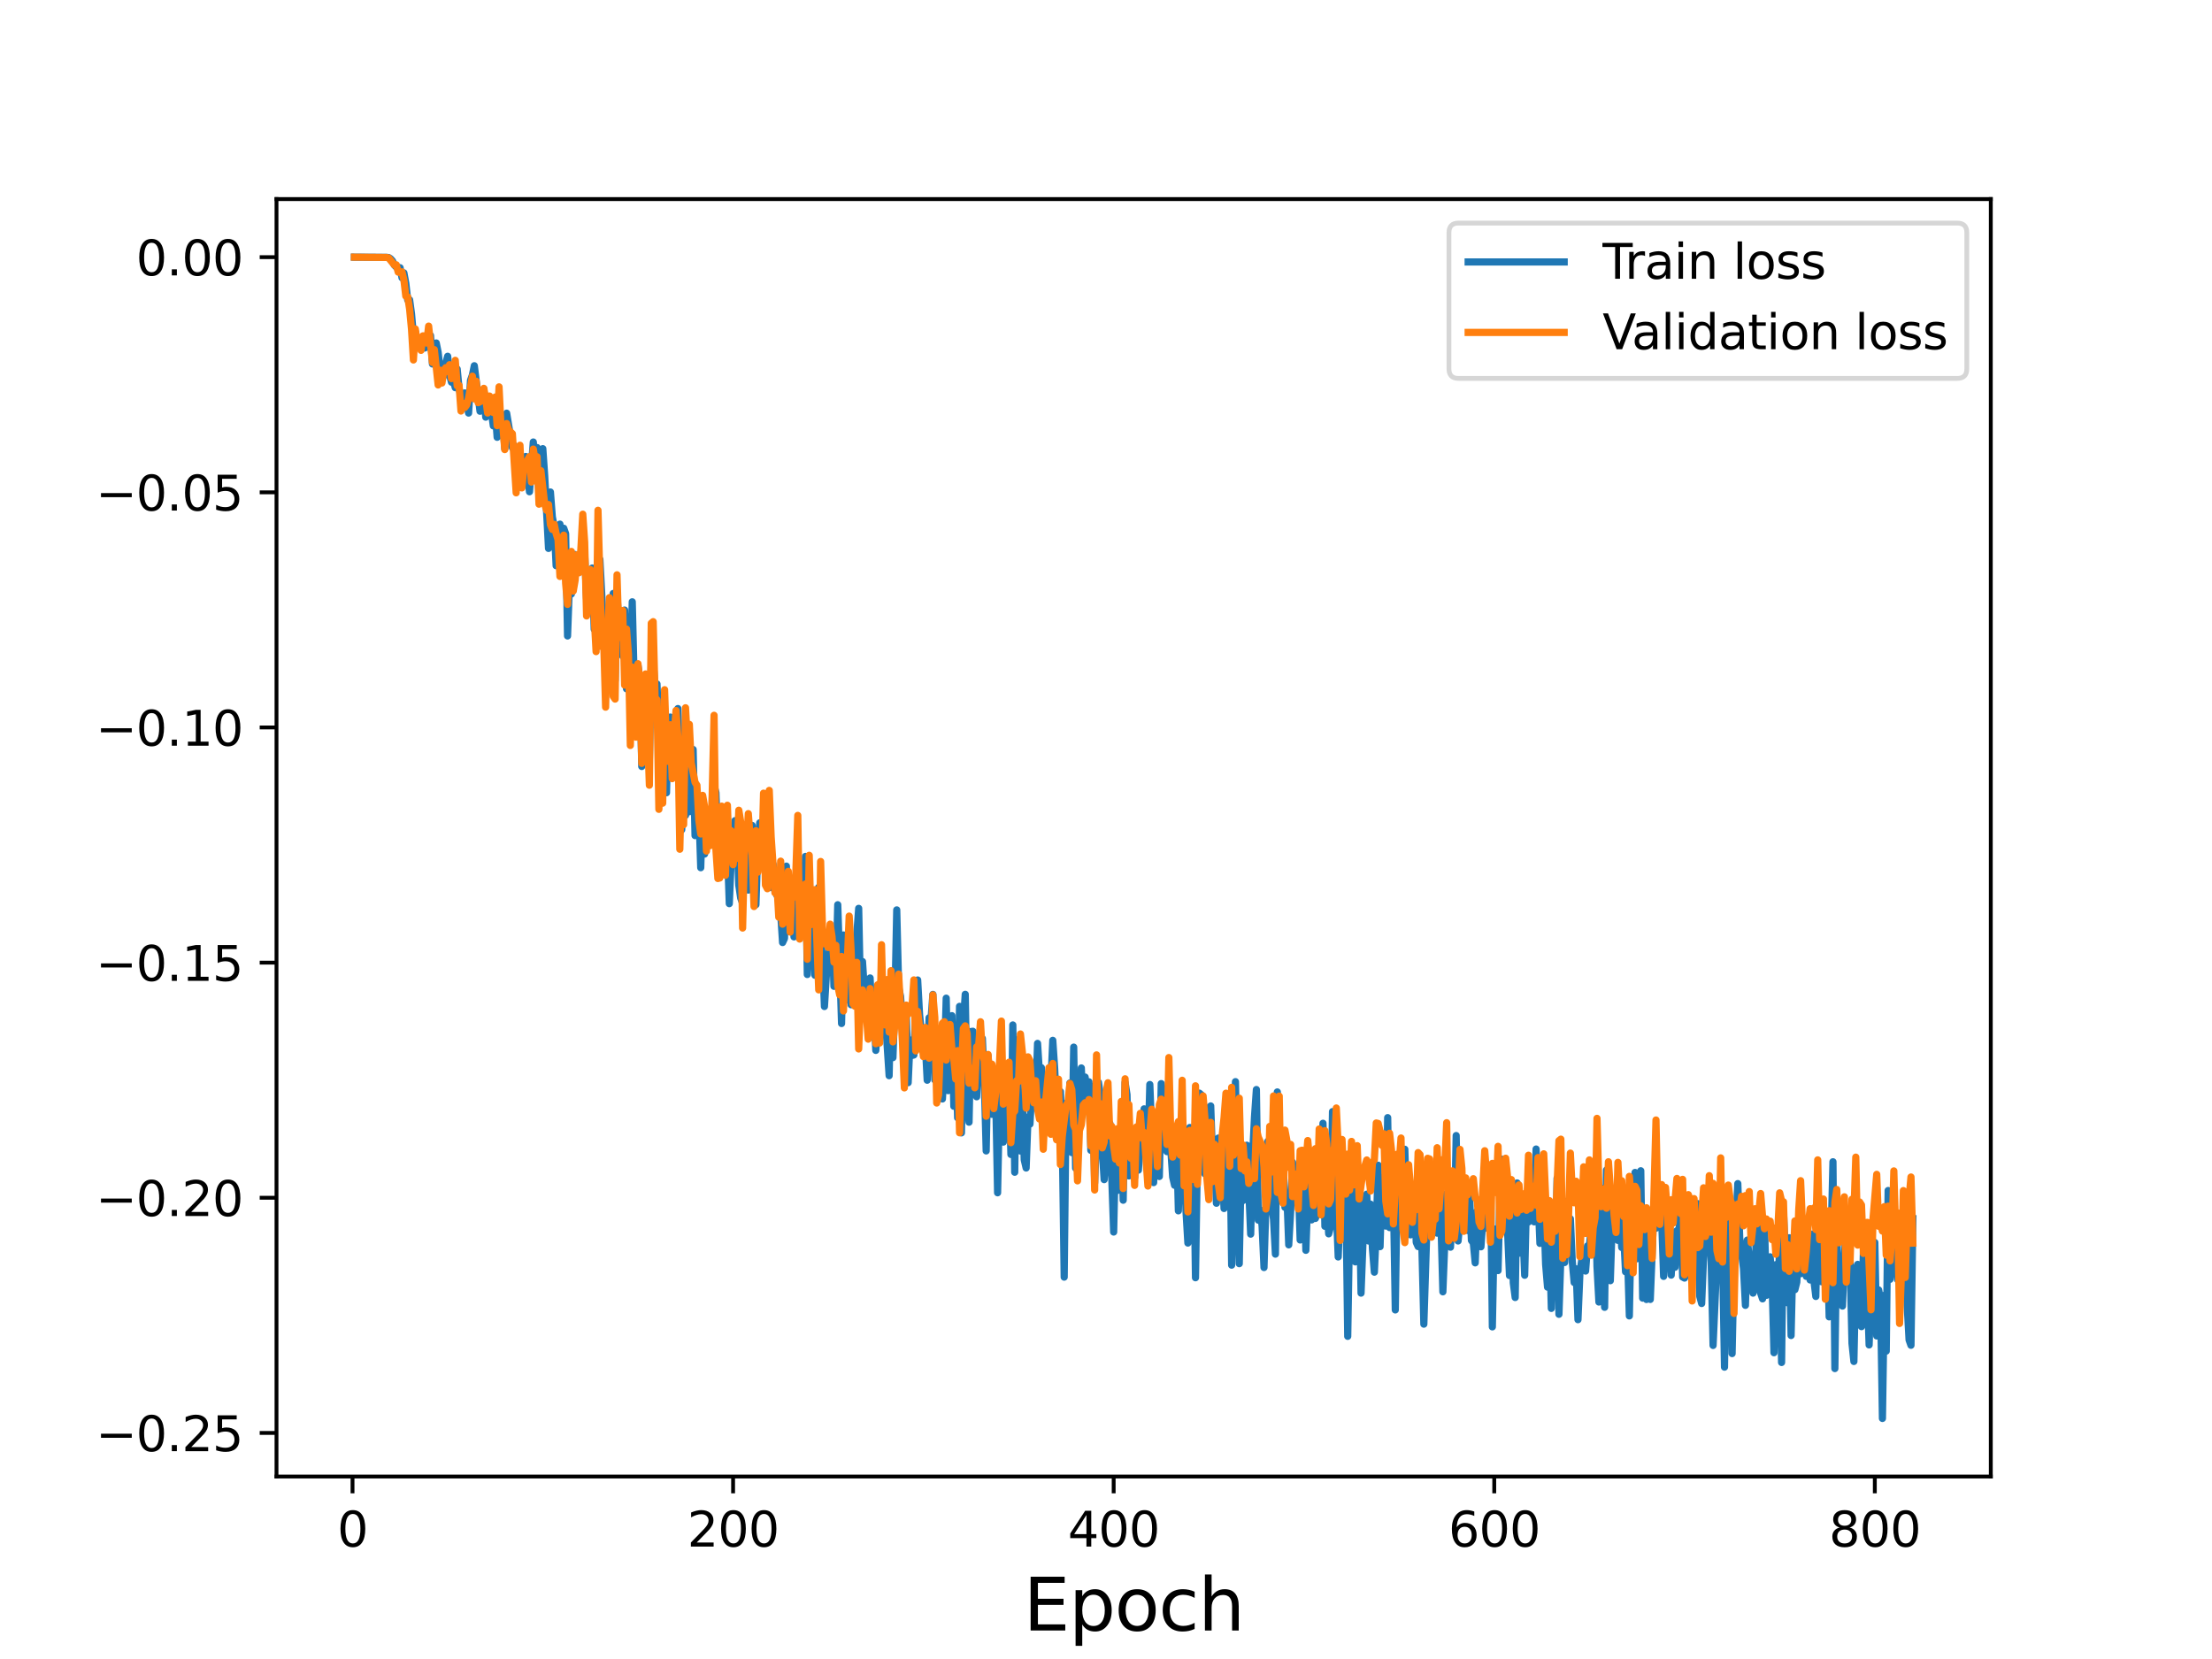 <?xml version="1.0" encoding="utf-8" standalone="no"?>
<!DOCTYPE svg PUBLIC "-//W3C//DTD SVG 1.1//EN"
  "http://www.w3.org/Graphics/SVG/1.1/DTD/svg11.dtd">
<svg height="345.6pt" version="1.1" viewBox="0 0 460.8 345.6" width="460.8pt" xmlns="http://www.w3.org/2000/svg" xmlns:xlink="http://www.w3.org/1999/xlink">
 <defs>
  <style type="text/css">*{stroke-linecap:butt;stroke-linejoin:round;}</style>
 </defs>
 <g id="figure_1">
  <g id="patch_1">
   <path d="M 0 345.6 
L 460.8 345.6 
L 460.8 0 
L 0 0 
z
" style="fill:#ffffff;"/>
  </g>
  <g id="axes_1">
   <g id="patch_2">
    <path d="M 57.6 307.584 
L 414.72 307.584 
L 414.72 41.472 
L 57.6 41.472 
z
" style="fill:#ffffff;"/>
   </g>
   <g id="matplotlib.axis_1">
    <g id="xtick_1">
     <g id="line2d_1">
      <defs>
       <path d="M 0 0 
L 0 3.5 
" id="mc372b813e6" style="stroke:#000000;stroke-width:0.8;"/>
      </defs>
      <g>
       <use style="stroke:#000000;stroke-width:0.8;" x="73.436" xlink:href="#mc372b813e6" y="307.584"/>
      </g>
     </g>
     <g id="text_1">
      <!-- 0 -->
      <g transform="translate(70.255 322.182)scale(0.1 -0.1)">
       <defs>
        <path d="M 2034 4250 
Q 1547 4250 1301 3770 
Q 1056 3291 1056 2328 
Q 1056 1369 1301 889 
Q 1547 409 2034 409 
Q 2525 409 2770 889 
Q 3016 1369 3016 2328 
Q 3016 3291 2770 3770 
Q 2525 4250 2034 4250 
z
M 2034 4750 
Q 2819 4750 3233 4129 
Q 3647 3509 3647 2328 
Q 3647 1150 3233 529 
Q 2819 -91 2034 -91 
Q 1250 -91 836 529 
Q 422 1150 422 2328 
Q 422 3509 836 4129 
Q 1250 4750 2034 4750 
z
" id="DejaVuSans-30" transform="scale(0.016)"/>
       </defs>
       <use xlink:href="#DejaVuSans-30"/>
      </g>
     </g>
    </g>
    <g id="xtick_2">
     <g id="line2d_2">
      <g>
       <use style="stroke:#000000;stroke-width:0.8;" x="152.717" xlink:href="#mc372b813e6" y="307.584"/>
      </g>
     </g>
     <g id="text_2">
      <!-- 200 -->
      <g transform="translate(143.173 322.182)scale(0.1 -0.1)">
       <defs>
        <path d="M 1228 531 
L 3431 531 
L 3431 0 
L 469 0 
L 469 531 
Q 828 903 1448 1529 
Q 2069 2156 2228 2338 
Q 2531 2678 2651 2914 
Q 2772 3150 2772 3378 
Q 2772 3750 2511 3984 
Q 2250 4219 1831 4219 
Q 1534 4219 1204 4116 
Q 875 4013 500 3803 
L 500 4441 
Q 881 4594 1212 4672 
Q 1544 4750 1819 4750 
Q 2544 4750 2975 4387 
Q 3406 4025 3406 3419 
Q 3406 3131 3298 2873 
Q 3191 2616 2906 2266 
Q 2828 2175 2409 1742 
Q 1991 1309 1228 531 
z
" id="DejaVuSans-32" transform="scale(0.016)"/>
       </defs>
       <use xlink:href="#DejaVuSans-32"/>
       <use x="63.623" xlink:href="#DejaVuSans-30"/>
       <use x="127.246" xlink:href="#DejaVuSans-30"/>
      </g>
     </g>
    </g>
    <g id="xtick_3">
     <g id="line2d_3">
      <g>
       <use style="stroke:#000000;stroke-width:0.8;" x="231.998" xlink:href="#mc372b813e6" y="307.584"/>
      </g>
     </g>
     <g id="text_3">
      <!-- 400 -->
      <g transform="translate(222.454 322.182)scale(0.1 -0.1)">
       <defs>
        <path d="M 2419 4116 
L 825 1625 
L 2419 1625 
L 2419 4116 
z
M 2253 4666 
L 3047 4666 
L 3047 1625 
L 3713 1625 
L 3713 1100 
L 3047 1100 
L 3047 0 
L 2419 0 
L 2419 1100 
L 313 1100 
L 313 1709 
L 2253 4666 
z
" id="DejaVuSans-34" transform="scale(0.016)"/>
       </defs>
       <use xlink:href="#DejaVuSans-34"/>
       <use x="63.623" xlink:href="#DejaVuSans-30"/>
       <use x="127.246" xlink:href="#DejaVuSans-30"/>
      </g>
     </g>
    </g>
    <g id="xtick_4">
     <g id="line2d_4">
      <g>
       <use style="stroke:#000000;stroke-width:0.8;" x="311.278" xlink:href="#mc372b813e6" y="307.584"/>
      </g>
     </g>
     <g id="text_4">
      <!-- 600 -->
      <g transform="translate(301.735 322.182)scale(0.1 -0.1)">
       <defs>
        <path d="M 2113 2584 
Q 1688 2584 1439 2293 
Q 1191 2003 1191 1497 
Q 1191 994 1439 701 
Q 1688 409 2113 409 
Q 2538 409 2786 701 
Q 3034 994 3034 1497 
Q 3034 2003 2786 2293 
Q 2538 2584 2113 2584 
z
M 3366 4563 
L 3366 3988 
Q 3128 4100 2886 4159 
Q 2644 4219 2406 4219 
Q 1781 4219 1451 3797 
Q 1122 3375 1075 2522 
Q 1259 2794 1537 2939 
Q 1816 3084 2150 3084 
Q 2853 3084 3261 2657 
Q 3669 2231 3669 1497 
Q 3669 778 3244 343 
Q 2819 -91 2113 -91 
Q 1303 -91 875 529 
Q 447 1150 447 2328 
Q 447 3434 972 4092 
Q 1497 4750 2381 4750 
Q 2619 4750 2861 4703 
Q 3103 4656 3366 4563 
z
" id="DejaVuSans-36" transform="scale(0.016)"/>
       </defs>
       <use xlink:href="#DejaVuSans-36"/>
       <use x="63.623" xlink:href="#DejaVuSans-30"/>
       <use x="127.246" xlink:href="#DejaVuSans-30"/>
      </g>
     </g>
    </g>
    <g id="xtick_5">
     <g id="line2d_5">
      <g>
       <use style="stroke:#000000;stroke-width:0.8;" x="390.559" xlink:href="#mc372b813e6" y="307.584"/>
      </g>
     </g>
     <g id="text_5">
      <!-- 800 -->
      <g transform="translate(381.015 322.182)scale(0.1 -0.1)">
       <defs>
        <path d="M 2034 2216 
Q 1584 2216 1326 1975 
Q 1069 1734 1069 1313 
Q 1069 891 1326 650 
Q 1584 409 2034 409 
Q 2484 409 2743 651 
Q 3003 894 3003 1313 
Q 3003 1734 2745 1975 
Q 2488 2216 2034 2216 
z
M 1403 2484 
Q 997 2584 770 2862 
Q 544 3141 544 3541 
Q 544 4100 942 4425 
Q 1341 4750 2034 4750 
Q 2731 4750 3128 4425 
Q 3525 4100 3525 3541 
Q 3525 3141 3298 2862 
Q 3072 2584 2669 2484 
Q 3125 2378 3379 2068 
Q 3634 1759 3634 1313 
Q 3634 634 3220 271 
Q 2806 -91 2034 -91 
Q 1263 -91 848 271 
Q 434 634 434 1313 
Q 434 1759 690 2068 
Q 947 2378 1403 2484 
z
M 1172 3481 
Q 1172 3119 1398 2916 
Q 1625 2713 2034 2713 
Q 2441 2713 2670 2916 
Q 2900 3119 2900 3481 
Q 2900 3844 2670 4047 
Q 2441 4250 2034 4250 
Q 1625 4250 1398 4047 
Q 1172 3844 1172 3481 
z
" id="DejaVuSans-38" transform="scale(0.016)"/>
       </defs>
       <use xlink:href="#DejaVuSans-38"/>
       <use x="63.623" xlink:href="#DejaVuSans-30"/>
       <use x="127.246" xlink:href="#DejaVuSans-30"/>
      </g>
     </g>
    </g>
    <g id="text_6">
     <!-- Epoch -->
     <g transform="translate(213.194 339.66)scale(0.15 -0.15)">
      <defs>
       <path d="M 628 4666 
L 3578 4666 
L 3578 4134 
L 1259 4134 
L 1259 2753 
L 3481 2753 
L 3481 2222 
L 1259 2222 
L 1259 531 
L 3634 531 
L 3634 0 
L 628 0 
L 628 4666 
z
" id="DejaVuSans-45" transform="scale(0.016)"/>
       <path d="M 1159 525 
L 1159 -1331 
L 581 -1331 
L 581 3500 
L 1159 3500 
L 1159 2969 
Q 1341 3281 1617 3432 
Q 1894 3584 2278 3584 
Q 2916 3584 3314 3078 
Q 3713 2572 3713 1747 
Q 3713 922 3314 415 
Q 2916 -91 2278 -91 
Q 1894 -91 1617 61 
Q 1341 213 1159 525 
z
M 3116 1747 
Q 3116 2381 2855 2742 
Q 2594 3103 2138 3103 
Q 1681 3103 1420 2742 
Q 1159 2381 1159 1747 
Q 1159 1113 1420 752 
Q 1681 391 2138 391 
Q 2594 391 2855 752 
Q 3116 1113 3116 1747 
z
" id="DejaVuSans-70" transform="scale(0.016)"/>
       <path d="M 1959 3097 
Q 1497 3097 1228 2736 
Q 959 2375 959 1747 
Q 959 1119 1226 758 
Q 1494 397 1959 397 
Q 2419 397 2687 759 
Q 2956 1122 2956 1747 
Q 2956 2369 2687 2733 
Q 2419 3097 1959 3097 
z
M 1959 3584 
Q 2709 3584 3137 3096 
Q 3566 2609 3566 1747 
Q 3566 888 3137 398 
Q 2709 -91 1959 -91 
Q 1206 -91 779 398 
Q 353 888 353 1747 
Q 353 2609 779 3096 
Q 1206 3584 1959 3584 
z
" id="DejaVuSans-6f" transform="scale(0.016)"/>
       <path d="M 3122 3366 
L 3122 2828 
Q 2878 2963 2633 3030 
Q 2388 3097 2138 3097 
Q 1578 3097 1268 2742 
Q 959 2388 959 1747 
Q 959 1106 1268 751 
Q 1578 397 2138 397 
Q 2388 397 2633 464 
Q 2878 531 3122 666 
L 3122 134 
Q 2881 22 2623 -34 
Q 2366 -91 2075 -91 
Q 1284 -91 818 406 
Q 353 903 353 1747 
Q 353 2603 823 3093 
Q 1294 3584 2113 3584 
Q 2378 3584 2631 3529 
Q 2884 3475 3122 3366 
z
" id="DejaVuSans-63" transform="scale(0.016)"/>
       <path d="M 3513 2113 
L 3513 0 
L 2938 0 
L 2938 2094 
Q 2938 2591 2744 2837 
Q 2550 3084 2163 3084 
Q 1697 3084 1428 2787 
Q 1159 2491 1159 1978 
L 1159 0 
L 581 0 
L 581 4863 
L 1159 4863 
L 1159 2956 
Q 1366 3272 1645 3428 
Q 1925 3584 2291 3584 
Q 2894 3584 3203 3211 
Q 3513 2838 3513 2113 
z
" id="DejaVuSans-68" transform="scale(0.016)"/>
      </defs>
      <use xlink:href="#DejaVuSans-45"/>
      <use x="63.184" xlink:href="#DejaVuSans-70"/>
      <use x="126.66" xlink:href="#DejaVuSans-6f"/>
      <use x="187.842" xlink:href="#DejaVuSans-63"/>
      <use x="242.822" xlink:href="#DejaVuSans-68"/>
     </g>
    </g>
   </g>
   <g id="matplotlib.axis_2">
    <g id="ytick_1">
     <g id="line2d_6">
      <defs>
       <path d="M 0 0 
L -3.5 0 
" id="mab098d20c9" style="stroke:#000000;stroke-width:0.8;"/>
      </defs>
      <g>
       <use style="stroke:#000000;stroke-width:0.8;" x="57.6" xlink:href="#mab098d20c9" y="298.505"/>
      </g>
     </g>
     <g id="text_7">
      <!-- −0.25 -->
      <g transform="translate(19.955 302.304)scale(0.1 -0.1)">
       <defs>
        <path d="M 678 2272 
L 4684 2272 
L 4684 1741 
L 678 1741 
L 678 2272 
z
" id="DejaVuSans-2212" transform="scale(0.016)"/>
        <path d="M 684 794 
L 1344 794 
L 1344 0 
L 684 0 
L 684 794 
z
" id="DejaVuSans-2e" transform="scale(0.016)"/>
        <path d="M 691 4666 
L 3169 4666 
L 3169 4134 
L 1269 4134 
L 1269 2991 
Q 1406 3038 1543 3061 
Q 1681 3084 1819 3084 
Q 2600 3084 3056 2656 
Q 3513 2228 3513 1497 
Q 3513 744 3044 326 
Q 2575 -91 1722 -91 
Q 1428 -91 1123 -41 
Q 819 9 494 109 
L 494 744 
Q 775 591 1075 516 
Q 1375 441 1709 441 
Q 2250 441 2565 725 
Q 2881 1009 2881 1497 
Q 2881 1984 2565 2268 
Q 2250 2553 1709 2553 
Q 1456 2553 1204 2497 
Q 953 2441 691 2322 
L 691 4666 
z
" id="DejaVuSans-35" transform="scale(0.016)"/>
       </defs>
       <use xlink:href="#DejaVuSans-2212"/>
       <use x="83.789" xlink:href="#DejaVuSans-30"/>
       <use x="147.412" xlink:href="#DejaVuSans-2e"/>
       <use x="179.199" xlink:href="#DejaVuSans-32"/>
       <use x="242.822" xlink:href="#DejaVuSans-35"/>
      </g>
     </g>
    </g>
    <g id="ytick_2">
     <g id="line2d_7">
      <g>
       <use style="stroke:#000000;stroke-width:0.8;" x="57.6" xlink:href="#mab098d20c9" y="249.518"/>
      </g>
     </g>
     <g id="text_8">
      <!-- −0.20 -->
      <g transform="translate(19.955 253.317)scale(0.1 -0.1)">
       <use xlink:href="#DejaVuSans-2212"/>
       <use x="83.789" xlink:href="#DejaVuSans-30"/>
       <use x="147.412" xlink:href="#DejaVuSans-2e"/>
       <use x="179.199" xlink:href="#DejaVuSans-32"/>
       <use x="242.822" xlink:href="#DejaVuSans-30"/>
      </g>
     </g>
    </g>
    <g id="ytick_3">
     <g id="line2d_8">
      <g>
       <use style="stroke:#000000;stroke-width:0.8;" x="57.6" xlink:href="#mab098d20c9" y="200.531"/>
      </g>
     </g>
     <g id="text_9">
      <!-- −0.15 -->
      <g transform="translate(19.955 204.33)scale(0.1 -0.1)">
       <defs>
        <path d="M 794 531 
L 1825 531 
L 1825 4091 
L 703 3866 
L 703 4441 
L 1819 4666 
L 2450 4666 
L 2450 531 
L 3481 531 
L 3481 0 
L 794 0 
L 794 531 
z
" id="DejaVuSans-31" transform="scale(0.016)"/>
       </defs>
       <use xlink:href="#DejaVuSans-2212"/>
       <use x="83.789" xlink:href="#DejaVuSans-30"/>
       <use x="147.412" xlink:href="#DejaVuSans-2e"/>
       <use x="179.199" xlink:href="#DejaVuSans-31"/>
       <use x="242.822" xlink:href="#DejaVuSans-35"/>
      </g>
     </g>
    </g>
    <g id="ytick_4">
     <g id="line2d_9">
      <g>
       <use style="stroke:#000000;stroke-width:0.8;" x="57.6" xlink:href="#mab098d20c9" y="151.544"/>
      </g>
     </g>
     <g id="text_10">
      <!-- −0.10 -->
      <g transform="translate(19.955 155.343)scale(0.1 -0.1)">
       <use xlink:href="#DejaVuSans-2212"/>
       <use x="83.789" xlink:href="#DejaVuSans-30"/>
       <use x="147.412" xlink:href="#DejaVuSans-2e"/>
       <use x="179.199" xlink:href="#DejaVuSans-31"/>
       <use x="242.822" xlink:href="#DejaVuSans-30"/>
      </g>
     </g>
    </g>
    <g id="ytick_5">
     <g id="line2d_10">
      <g>
       <use style="stroke:#000000;stroke-width:0.8;" x="57.6" xlink:href="#mab098d20c9" y="102.557"/>
      </g>
     </g>
     <g id="text_11">
      <!-- −0.05 -->
      <g transform="translate(19.955 106.356)scale(0.1 -0.1)">
       <use xlink:href="#DejaVuSans-2212"/>
       <use x="83.789" xlink:href="#DejaVuSans-30"/>
       <use x="147.412" xlink:href="#DejaVuSans-2e"/>
       <use x="179.199" xlink:href="#DejaVuSans-30"/>
       <use x="242.822" xlink:href="#DejaVuSans-35"/>
      </g>
     </g>
    </g>
    <g id="ytick_6">
     <g id="line2d_11">
      <g>
       <use style="stroke:#000000;stroke-width:0.8;" x="57.6" xlink:href="#mab098d20c9" y="53.57"/>
      </g>
     </g>
     <g id="text_12">
      <!-- 0.00 -->
      <g transform="translate(28.334 57.369)scale(0.1 -0.1)">
       <use xlink:href="#DejaVuSans-30"/>
       <use x="63.623" xlink:href="#DejaVuSans-2e"/>
       <use x="95.41" xlink:href="#DejaVuSans-30"/>
       <use x="159.033" xlink:href="#DejaVuSans-30"/>
      </g>
     </g>
    </g>
   </g>
   <g id="line2d_12">
    <path clip-path="url(#p710555b3a4)" d="M 73.833 53.571 
L 80.572 53.607 
L 80.968 53.651 
L 81.364 53.907 
L 81.761 54.347 
L 82.157 55.234 
L 82.554 55.643 
L 83.346 55.777 
L 83.743 57.861 
L 84.139 56.845 
L 84.536 59.003 
L 84.932 62.483 
L 85.328 62.453 
L 85.725 65.375 
L 86.121 69.849 
L 86.518 69.103 
L 86.914 71.012 
L 87.31 71.03 
L 87.707 72.275 
L 88.103 71.167 
L 88.5 72.497 
L 88.896 72.119 
L 89.292 70.2 
L 89.689 69.899 
L 90.085 75.82 
L 90.482 71.882 
L 90.878 71.448 
L 91.274 73.413 
L 91.671 77.007 
L 92.067 79.012 
L 92.464 78.087 
L 92.86 75.685 
L 93.257 74.217 
L 93.653 78.146 
L 94.049 79.616 
L 94.446 79.388 
L 94.842 80.766 
L 95.239 76.879 
L 95.635 80.96 
L 96.428 84.095 
L 96.824 81.854 
L 97.221 83.559 
L 97.617 86.047 
L 98.013 79.236 
L 98.41 78.128 
L 98.806 76.188 
L 99.995 85.669 
L 100.392 84.126 
L 100.788 81.052 
L 101.185 86.9 
L 101.581 83.957 
L 101.977 82.982 
L 102.77 88.718 
L 103.167 85.675 
L 103.563 91.097 
L 103.959 85.677 
L 104.356 89.342 
L 104.752 87.541 
L 105.149 93.447 
L 105.545 86.077 
L 106.734 93.269 
L 107.131 92.829 
L 107.923 97.789 
L 108.32 96.95 
L 108.716 100.971 
L 109.113 97.171 
L 109.509 95.103 
L 110.302 102.438 
L 111.095 92.079 
L 111.491 96.366 
L 111.887 93.231 
L 112.284 103.236 
L 112.68 101.455 
L 113.077 93.465 
L 113.473 99.155 
L 114.266 114.245 
L 114.662 102.492 
L 115.059 107.668 
L 115.455 109.726 
L 115.852 117.85 
L 116.644 109.189 
L 117.041 114.675 
L 117.437 110.044 
L 117.834 111.174 
L 118.23 132.481 
L 118.626 121.648 
L 119.023 123.752 
L 119.419 115.956 
L 119.816 115.512 
L 120.212 117.162 
L 121.005 116.496 
L 121.401 110.686 
L 121.798 115.445 
L 122.194 124.694 
L 122.59 119.534 
L 122.987 120.667 
L 123.383 118.329 
L 123.78 131.076 
L 124.176 129.996 
L 124.572 134.026 
L 124.969 116.536 
L 125.762 131.511 
L 126.158 132.496 
L 126.554 130.26 
L 126.951 130.164 
L 127.347 129.435 
L 127.744 123.63 
L 128.14 141.745 
L 128.536 123.235 
L 128.933 131.367 
L 129.329 128.314 
L 129.726 136.685 
L 130.122 127.088 
L 130.518 143.495 
L 130.915 139.259 
L 131.311 140.827 
L 131.708 125.367 
L 132.104 141.451 
L 132.5 145.039 
L 132.897 138.573 
L 133.293 141.488 
L 133.69 159.672 
L 134.086 152.382 
L 134.482 152.018 
L 135.275 158.553 
L 135.672 138.628 
L 136.068 137.659 
L 136.464 143.524 
L 136.861 142.48 
L 137.257 151.974 
L 137.654 155.484 
L 138.05 146.053 
L 138.447 164.721 
L 138.843 165.146 
L 139.239 149.996 
L 139.636 149.38 
L 140.032 161.056 
L 140.429 153.239 
L 140.825 153.363 
L 141.221 147.606 
L 142.014 172.853 
L 142.411 162.616 
L 142.807 169.859 
L 143.203 161.503 
L 143.6 169.093 
L 143.996 159.957 
L 144.393 156.128 
L 144.789 174.07 
L 145.185 165.864 
L 145.582 168.884 
L 145.978 180.758 
L 146.375 167.039 
L 146.771 177.92 
L 147.167 171.455 
L 147.564 173.638 
L 147.96 169.855 
L 148.357 168.652 
L 148.753 163.587 
L 149.149 165.137 
L 149.546 177.05 
L 149.942 176.18 
L 150.339 180.284 
L 150.735 173.384 
L 151.131 181.233 
L 151.528 176.83 
L 151.924 188.245 
L 152.321 179.224 
L 152.717 179.019 
L 153.113 170.958 
L 153.51 173.551 
L 153.906 184.409 
L 154.303 187.086 
L 154.699 188.173 
L 155.095 179.262 
L 155.888 185.422 
L 156.681 171.953 
L 157.077 185.75 
L 157.474 188.459 
L 157.87 176.696 
L 158.267 171.411 
L 158.663 180.191 
L 159.06 180.483 
L 159.456 172.679 
L 159.852 173.231 
L 160.249 183.297 
L 160.645 184.905 
L 161.042 180.005 
L 161.438 184.842 
L 161.834 186.509 
L 162.231 184.133 
L 163.024 196.347 
L 163.42 195.495 
L 163.816 180.433 
L 164.213 192.822 
L 165.006 184.417 
L 165.402 195.169 
L 165.798 189.312 
L 166.195 188.196 
L 166.988 194.424 
L 167.384 192.351 
L 167.78 178.411 
L 168.177 203.007 
L 168.573 189.104 
L 168.97 187.11 
L 169.366 193.371 
L 169.762 203.162 
L 170.159 190.792 
L 170.555 184.821 
L 170.952 195.983 
L 171.348 199.252 
L 171.744 209.675 
L 172.141 203.286 
L 172.537 201.389 
L 172.934 195 
L 173.33 193.909 
L 173.726 205.468 
L 174.123 203.671 
L 174.519 188.474 
L 175.312 213.218 
L 175.708 194.773 
L 176.105 208.412 
L 176.501 204.953 
L 176.898 198.093 
L 177.294 209.304 
L 177.69 200.091 
L 178.087 202.683 
L 178.483 194.692 
L 178.88 189.227 
L 179.276 208.152 
L 179.672 200.302 
L 180.465 212.275 
L 180.862 206.823 
L 181.258 203.726 
L 181.655 212.304 
L 182.051 209.853 
L 182.447 218.816 
L 182.844 213.717 
L 183.24 206.58 
L 183.637 203.783 
L 184.033 211.638 
L 184.429 211.965 
L 185.222 224.086 
L 185.619 205.655 
L 186.015 220.324 
L 186.411 209.005 
L 186.808 189.546 
L 187.204 205.674 
L 187.601 207.559 
L 187.997 213.08 
L 188.393 214.175 
L 188.79 210.667 
L 189.186 225.544 
L 189.583 216.643 
L 189.979 219.872 
L 190.375 219.77 
L 190.772 210.413 
L 191.168 204.15 
L 191.565 211.391 
L 191.961 215.419 
L 192.357 214.774 
L 192.754 217.35 
L 193.15 225.029 
L 193.547 212.021 
L 193.943 212.402 
L 194.339 207.151 
L 194.736 224.973 
L 195.132 222.91 
L 195.529 216.099 
L 195.925 223.572 
L 196.321 228.935 
L 196.718 221.852 
L 197.114 207.939 
L 197.511 227.198 
L 197.907 216.298 
L 198.303 211.585 
L 198.7 230.458 
L 199.096 219.746 
L 199.493 232.864 
L 199.889 209.643 
L 200.285 235.996 
L 200.682 213.166 
L 201.078 207.131 
L 201.475 229.73 
L 201.871 233.774 
L 202.267 214.888 
L 202.664 214.832 
L 203.06 225.115 
L 203.457 228.48 
L 203.853 220.515 
L 204.25 219.181 
L 204.646 216.335 
L 205.042 225.06 
L 205.439 239.759 
L 205.835 219.963 
L 206.232 225.058 
L 206.628 232.134 
L 207.024 227.096 
L 207.421 228.17 
L 207.817 248.475 
L 208.214 229.291 
L 208.61 223.492 
L 209.006 237.919 
L 209.403 231.122 
L 209.799 229.57 
L 210.196 225.922 
L 210.592 240.497 
L 210.988 213.518 
L 211.385 244.199 
L 211.781 216.63 
L 212.574 239.777 
L 212.97 229.041 
L 213.367 241.617 
L 213.763 243.316 
L 214.16 232.685 
L 214.556 234.172 
L 214.952 227.016 
L 215.349 226.78 
L 215.745 229.291 
L 216.142 217.362 
L 216.538 223.738 
L 216.934 222.411 
L 217.331 230.674 
L 217.727 231.022 
L 218.124 231.146 
L 218.52 224.74 
L 218.916 225.755 
L 219.313 216.725 
L 219.709 222.626 
L 220.106 231.469 
L 220.502 233.828 
L 220.898 227.399 
L 221.295 237.721 
L 221.691 266.049 
L 222.088 229.825 
L 222.484 234.872 
L 222.88 225.612 
L 223.277 240.111 
L 223.673 218.138 
L 224.07 243.35 
L 224.862 230.584 
L 225.259 222.476 
L 225.655 231.577 
L 226.052 224.37 
L 226.448 227.221 
L 226.845 225.355 
L 227.241 239.638 
L 227.637 226.319 
L 228.034 246.403 
L 228.827 225.478 
L 229.223 228.14 
L 229.619 239.69 
L 230.016 245.738 
L 230.809 234.774 
L 231.205 234.026 
L 231.998 256.652 
L 232.394 238.109 
L 232.791 247.996 
L 233.187 238.25 
L 233.583 234.433 
L 233.98 250.026 
L 234.376 225.481 
L 234.773 228.035 
L 235.169 244.967 
L 235.565 235.135 
L 235.962 239.398 
L 236.358 245.319 
L 236.755 239.159 
L 237.151 243.757 
L 237.547 237.426 
L 237.944 237.972 
L 238.34 230.995 
L 239.133 240.717 
L 239.529 225.921 
L 240.322 246.359 
L 240.719 233.937 
L 241.115 238.06 
L 241.511 245.082 
L 241.908 225.736 
L 242.304 228.336 
L 242.701 235.399 
L 243.097 239.903 
L 243.493 233.52 
L 244.286 245.207 
L 244.683 246.917 
L 245.079 236.314 
L 245.475 252.24 
L 245.872 238.206 
L 246.268 250.119 
L 246.665 237.816 
L 247.061 252.26 
L 247.458 258.949 
L 247.854 234.877 
L 248.25 243.945 
L 248.647 238.897 
L 249.043 266.175 
L 249.44 241.181 
L 249.836 227.714 
L 250.232 228.046 
L 250.629 237.889 
L 251.025 244.559 
L 251.422 244.277 
L 251.818 230.753 
L 252.214 230.389 
L 252.611 241.611 
L 253.007 241.19 
L 253.404 250.658 
L 253.8 237.08 
L 254.196 242.978 
L 254.593 242.393 
L 254.989 251.753 
L 255.386 234.977 
L 255.782 239.522 
L 256.178 234.719 
L 256.575 263.553 
L 257.368 225.328 
L 258.16 263.247 
L 258.557 243.334 
L 258.953 250.097 
L 259.746 238.573 
L 260.539 257.093 
L 260.935 240.843 
L 261.332 232.697 
L 261.728 226.971 
L 262.124 254.176 
L 262.521 252.072 
L 262.917 255.368 
L 263.314 264.051 
L 264.106 237.767 
L 264.503 245.693 
L 264.899 251.232 
L 265.296 253.972 
L 265.692 261.257 
L 266.088 227.473 
L 266.485 242.342 
L 266.881 243.905 
L 267.278 241.134 
L 267.674 251.521 
L 268.07 248.62 
L 268.467 259.324 
L 268.863 252.308 
L 269.26 242.121 
L 269.656 247.169 
L 270.053 249.129 
L 270.449 246.107 
L 270.845 258.309 
L 271.242 243.228 
L 271.638 243.696 
L 272.035 260.461 
L 272.431 249.455 
L 272.827 244.952 
L 273.224 254.126 
L 273.62 245.684 
L 274.017 253.826 
L 274.413 252.611 
L 274.809 239.771 
L 275.206 244.245 
L 275.602 234 
L 275.999 255.459 
L 276.395 250.8 
L 276.791 257.03 
L 277.188 255.486 
L 277.584 231.564 
L 278.377 251.761 
L 278.773 261.845 
L 279.17 251.64 
L 279.566 249.921 
L 279.963 240.375 
L 280.359 248.466 
L 280.755 278.382 
L 281.152 254.812 
L 281.548 247.562 
L 281.945 251.613 
L 282.341 262.871 
L 283.134 245.625 
L 283.53 269.38 
L 283.927 258.865 
L 284.323 256.737 
L 284.719 248.762 
L 285.116 258.529 
L 285.512 250.848 
L 285.909 260.205 
L 286.305 265.017 
L 286.701 256.324 
L 287.098 242.737 
L 287.494 259.698 
L 287.891 245.338 
L 288.287 252.417 
L 288.683 255.416 
L 289.08 232.825 
L 289.476 255.731 
L 289.873 251.183 
L 290.269 249.351 
L 290.665 272.882 
L 291.062 246.458 
L 291.458 250.847 
L 291.855 250.568 
L 292.251 251.418 
L 292.648 239.415 
L 293.044 252.504 
L 293.44 251.515 
L 293.837 257.24 
L 294.233 250.162 
L 294.63 247.061 
L 295.026 258.798 
L 295.422 259.683 
L 295.819 252.263 
L 296.215 260.146 
L 296.612 275.845 
L 297.404 250.919 
L 297.801 247.106 
L 298.197 256.916 
L 298.594 255.587 
L 298.99 255.692 
L 299.386 256.882 
L 299.783 250.656 
L 300.179 254.702 
L 300.576 269.106 
L 301.368 248.602 
L 301.765 249.73 
L 302.161 259.814 
L 302.558 250.956 
L 302.954 257.159 
L 303.35 236.555 
L 303.747 258.515 
L 304.143 254.31 
L 304.54 248.878 
L 304.936 255.754 
L 305.332 248.102 
L 305.729 256.323 
L 306.125 248.799 
L 306.522 258.398 
L 306.918 258.949 
L 307.314 263.073 
L 307.711 252.295 
L 308.107 253.091 
L 308.504 259.733 
L 308.9 254.261 
L 309.296 255.88 
L 309.693 252.661 
L 310.089 255.367 
L 310.486 243.051 
L 310.882 276.412 
L 311.278 256.017 
L 311.675 262.74 
L 312.071 264.687 
L 312.468 248.834 
L 312.864 241.497 
L 313.26 251.61 
L 314.053 256.348 
L 314.45 265.714 
L 314.846 247.724 
L 315.243 267.219 
L 315.639 270.296 
L 316.035 246.428 
L 316.432 261.079 
L 316.828 252.614 
L 317.225 255.812 
L 317.621 265.66 
L 318.017 249.157 
L 318.414 254.556 
L 318.81 253.67 
L 319.207 253.956 
L 319.603 254.533 
L 319.999 239.367 
L 320.792 259.019 
L 321.189 248.026 
L 321.585 251.514 
L 321.981 263.363 
L 322.378 268.133 
L 322.774 257.855 
L 323.171 272.564 
L 323.567 255.717 
L 323.963 269.196 
L 324.36 245.472 
L 324.756 273.79 
L 325.549 249.995 
L 325.945 263.008 
L 326.342 250.478 
L 326.738 254.986 
L 327.135 253.894 
L 327.531 262.814 
L 327.927 267.171 
L 328.324 264.318 
L 328.72 274.915 
L 329.117 265.374 
L 329.513 262.403 
L 329.909 260.422 
L 330.306 264.784 
L 330.702 259.548 
L 331.099 259.545 
L 331.495 255.701 
L 331.891 245.792 
L 332.288 245.296 
L 332.684 263.812 
L 333.081 271.234 
L 333.477 247.453 
L 333.873 263.292 
L 334.27 272.336 
L 334.666 243.733 
L 335.063 250.561 
L 335.459 266.795 
L 335.856 254.454 
L 336.252 256.975 
L 336.648 254.222 
L 337.045 258.396 
L 337.441 253.154 
L 337.838 259.871 
L 338.234 257.246 
L 338.63 264.938 
L 339.027 260.869 
L 339.423 274.13 
L 339.82 253.934 
L 340.216 251.463 
L 340.612 244.241 
L 341.009 262.221 
L 341.405 254.774 
L 341.802 243.89 
L 342.198 270.423 
L 342.594 269.595 
L 342.991 270.708 
L 343.387 256.73 
L 343.784 270.692 
L 344.576 250.748 
L 344.973 255.859 
L 345.369 252.393 
L 345.766 252.011 
L 346.162 254.209 
L 346.558 265.893 
L 346.955 259.23 
L 347.351 263.116 
L 347.748 251.517 
L 348.144 265.631 
L 348.54 257.084 
L 348.937 263.998 
L 349.333 256.368 
L 349.73 257.885 
L 350.126 249.1 
L 350.522 266.028 
L 350.919 266.246 
L 351.315 263.97 
L 351.712 265.553 
L 352.108 265.753 
L 352.504 259.854 
L 352.901 260.753 
L 353.297 260.477 
L 353.694 250.742 
L 354.09 270.05 
L 354.486 271.544 
L 355.279 252.094 
L 355.676 254.721 
L 356.072 255.85 
L 356.468 262.895 
L 356.865 280.277 
L 358.054 253.539 
L 358.847 261.842 
L 359.243 284.801 
L 359.64 257.037 
L 360.036 263.215 
L 360.433 251.894 
L 360.829 281.975 
L 361.225 263.384 
L 362.018 246.565 
L 362.415 257.879 
L 363.207 264.289 
L 363.604 271.929 
L 364 258.326 
L 365.189 269.381 
L 365.586 268.044 
L 365.982 251.928 
L 366.379 267.605 
L 366.775 269.39 
L 367.171 270.574 
L 367.568 254.552 
L 367.964 269.852 
L 368.757 261.818 
L 369.153 266.997 
L 369.55 281.795 
L 369.946 263.446 
L 370.343 267.709 
L 370.739 260.622 
L 371.135 283.827 
L 371.532 252.211 
L 372.325 271.382 
L 372.721 257.847 
L 373.117 278.21 
L 373.514 261.299 
L 373.91 268.661 
L 374.307 267.09 
L 374.703 258.848 
L 375.099 265.334 
L 375.496 258.459 
L 375.892 259.54 
L 376.289 265.897 
L 376.685 261.253 
L 377.081 266.639 
L 377.478 257.084 
L 377.874 266.813 
L 378.271 270.077 
L 378.667 251.727 
L 379.063 262.436 
L 379.46 267.004 
L 379.856 259.469 
L 380.253 264.24 
L 380.649 258.403 
L 381.046 274.323 
L 381.838 242.015 
L 382.235 285.095 
L 382.631 256.308 
L 383.028 269.915 
L 383.424 269.672 
L 383.82 272.078 
L 384.217 261.968 
L 384.613 255.066 
L 385.01 263.444 
L 385.406 262.52 
L 385.802 279.833 
L 386.199 283.617 
L 386.595 264.723 
L 386.992 263.394 
L 387.388 265.48 
L 387.784 276.364 
L 388.181 260.736 
L 388.577 270.028 
L 388.974 268.054 
L 389.37 280.175 
L 389.766 268.973 
L 390.163 268.506 
L 390.559 258.824 
L 390.956 278.302 
L 391.352 268.71 
L 391.748 270.711 
L 392.145 295.488 
L 392.541 269.831 
L 392.938 281.462 
L 393.334 248.005 
L 393.73 266.511 
L 394.523 253.62 
L 394.92 262.136 
L 395.316 266.606 
L 395.712 261.971 
L 396.109 263.623 
L 396.505 268.6 
L 396.902 251.18 
L 397.298 271.878 
L 397.694 279.127 
L 398.091 280.247 
L 398.487 253.87 
L 398.487 253.87 
" style="fill:none;stroke:#1f77b4;stroke-linecap:square;stroke-width:1.5;"/>
   </g>
   <g id="line2d_13">
    <path clip-path="url(#p710555b3a4)" d="M 73.833 53.57 
L 80.572 53.628 
L 80.968 53.737 
L 82.157 55.215 
L 82.554 55.164 
L 82.95 56.679 
L 83.346 56.789 
L 83.743 56.621 
L 84.139 58.298 
L 84.536 61.689 
L 84.932 61.838 
L 85.328 64.374 
L 85.725 68.56 
L 86.121 74.988 
L 86.518 68.528 
L 86.914 71.362 
L 87.31 71.189 
L 87.707 72.982 
L 88.103 69.965 
L 88.5 69.996 
L 88.896 71.458 
L 89.292 67.934 
L 90.085 75.507 
L 90.482 72.838 
L 91.274 80.194 
L 91.671 77.114 
L 92.067 79.787 
L 92.464 77.153 
L 92.86 76.589 
L 93.257 77.399 
L 93.653 75.973 
L 94.049 78.872 
L 94.446 78.007 
L 94.842 75.064 
L 95.239 80.37 
L 95.635 80.282 
L 96.031 85.623 
L 96.428 84.014 
L 96.824 84.885 
L 97.221 84.344 
L 97.617 82.915 
L 98.41 78.361 
L 98.806 83.093 
L 99.203 79.414 
L 99.599 83.886 
L 99.995 83.692 
L 100.392 81.742 
L 100.788 80.9 
L 101.185 83.121 
L 101.581 86.037 
L 101.977 82.504 
L 102.77 85.95 
L 103.167 82.709 
L 103.563 88.672 
L 103.959 80.588 
L 104.356 88.642 
L 104.752 88.805 
L 105.149 93.659 
L 105.545 88.235 
L 105.941 89.567 
L 106.734 90.347 
L 107.527 102.661 
L 107.923 95.119 
L 108.32 92.753 
L 108.716 101.638 
L 109.113 97.671 
L 109.905 95.844 
L 110.302 95.123 
L 110.698 100.426 
L 111.095 93.556 
L 111.491 95.99 
L 111.887 95.156 
L 112.284 105.03 
L 112.68 98.054 
L 113.473 105.046 
L 113.869 106.317 
L 114.266 105.099 
L 114.662 109.288 
L 115.059 110.289 
L 115.455 109.219 
L 115.852 111.152 
L 116.248 112.419 
L 116.644 120.08 
L 117.041 118.581 
L 117.437 111.477 
L 117.834 121.56 
L 118.23 125.902 
L 118.626 117.915 
L 119.023 114.873 
L 119.419 123.126 
L 119.816 120.835 
L 120.212 115.583 
L 120.608 119.326 
L 121.005 114.439 
L 121.401 107.117 
L 121.798 112.994 
L 122.194 128.313 
L 122.59 121.18 
L 122.987 118.649 
L 123.383 124.393 
L 123.78 128.44 
L 124.176 135.745 
L 124.572 106.302 
L 125.365 134.728 
L 125.762 133.708 
L 126.158 147.316 
L 126.554 131.458 
L 126.951 124.498 
L 127.347 127.613 
L 127.744 145.058 
L 128.14 145.633 
L 128.536 119.744 
L 128.933 132.8 
L 129.329 131.301 
L 129.726 127.173 
L 130.122 142.727 
L 130.518 131.043 
L 130.915 136.215 
L 131.311 155.292 
L 131.708 138.961 
L 132.104 142.712 
L 132.5 153.563 
L 132.897 138.262 
L 133.293 142.16 
L 133.69 159.022 
L 134.482 140.399 
L 135.275 163.579 
L 135.672 129.84 
L 136.068 129.504 
L 136.464 145.34 
L 136.861 145.778 
L 137.257 168.6 
L 137.654 156.882 
L 138.05 167.313 
L 138.447 143.681 
L 138.843 155.76 
L 139.239 158.61 
L 139.636 150.98 
L 140.032 162.208 
L 140.429 153.236 
L 140.825 148.009 
L 141.221 153.589 
L 141.618 176.912 
L 142.014 159.762 
L 142.411 171.793 
L 142.807 147.444 
L 143.203 154.679 
L 143.6 150.896 
L 143.996 158.93 
L 144.789 162.982 
L 145.185 163.585 
L 145.582 170.874 
L 145.978 173.728 
L 146.375 165.689 
L 146.771 168.025 
L 147.167 177.297 
L 147.564 172.071 
L 147.96 176.155 
L 148.357 165.73 
L 148.753 149.013 
L 149.149 177.121 
L 149.546 183.009 
L 149.942 182.9 
L 150.339 167.935 
L 150.735 173.291 
L 151.131 182.339 
L 151.528 167.749 
L 151.924 178.476 
L 152.321 173.064 
L 152.717 180.131 
L 153.113 176.763 
L 153.51 178.806 
L 153.906 168.787 
L 154.303 171.204 
L 154.699 193.328 
L 155.095 176.607 
L 155.492 176.669 
L 155.888 169.5 
L 156.285 174.728 
L 156.681 178.156 
L 157.077 188.85 
L 157.474 173.048 
L 157.87 181.689 
L 158.267 178.109 
L 158.663 180.28 
L 159.06 165.229 
L 159.456 184.379 
L 159.852 185.137 
L 160.249 164.659 
L 160.645 174.306 
L 161.438 185.999 
L 161.834 184.127 
L 162.231 191.064 
L 162.627 179.393 
L 163.024 192.521 
L 163.42 182.889 
L 163.816 192.094 
L 164.213 181.51 
L 164.609 194.169 
L 165.006 183.472 
L 165.402 186.896 
L 165.798 181.475 
L 166.195 169.863 
L 166.591 195.627 
L 166.988 188.665 
L 167.384 187.443 
L 167.78 184.151 
L 168.177 199.825 
L 168.573 178.176 
L 168.97 192.604 
L 169.762 185.333 
L 170.555 206.207 
L 170.952 179.461 
L 171.348 193.732 
L 171.744 196.619 
L 172.141 196.17 
L 172.537 197.379 
L 172.934 192.519 
L 173.33 195.152 
L 173.726 200.438 
L 174.123 196.926 
L 174.519 205.293 
L 174.916 207.25 
L 175.312 199.246 
L 175.708 210.603 
L 176.105 200.44 
L 176.501 200.629 
L 176.898 190.837 
L 177.294 197.909 
L 177.69 209.117 
L 178.087 209.615 
L 178.483 200.476 
L 178.88 218.516 
L 179.276 207.829 
L 179.672 206.217 
L 180.465 211.243 
L 180.862 216.476 
L 181.258 205.936 
L 181.655 214.946 
L 182.051 211.861 
L 182.447 217.419 
L 182.844 205.139 
L 183.24 217.281 
L 183.637 196.803 
L 184.033 212.392 
L 184.429 213.521 
L 184.826 204.06 
L 185.222 215.003 
L 185.619 202.208 
L 186.015 217.043 
L 186.808 209.946 
L 187.204 202.933 
L 187.997 217.116 
L 188.393 226.629 
L 188.79 209.38 
L 189.186 211.271 
L 189.583 209.978 
L 189.979 209.882 
L 190.375 204.132 
L 190.772 218.924 
L 191.168 210.685 
L 191.565 213.976 
L 191.961 216.094 
L 192.357 220.108 
L 192.754 214.033 
L 193.15 214.947 
L 193.547 220.437 
L 193.943 219.325 
L 194.339 207.25 
L 194.736 211.944 
L 195.132 229.777 
L 195.529 228.068 
L 195.925 217.426 
L 196.321 213.165 
L 196.718 212.838 
L 197.114 220.83 
L 197.511 215.741 
L 197.907 213.421 
L 198.303 218.614 
L 198.7 220.639 
L 199.096 224.794 
L 199.493 218.868 
L 199.889 235.981 
L 200.285 222.875 
L 200.682 214.261 
L 201.078 213.701 
L 201.475 215.312 
L 201.871 225.646 
L 202.267 225.044 
L 202.664 222.542 
L 203.06 226.61 
L 203.457 218.075 
L 203.853 218.047 
L 204.25 212.85 
L 204.646 219.751 
L 205.042 220.955 
L 205.439 232.524 
L 205.835 219.662 
L 206.232 228.611 
L 206.628 221.681 
L 207.024 230.948 
L 207.817 224.432 
L 208.214 221.535 
L 208.61 212.71 
L 209.006 230.015 
L 209.403 224.423 
L 209.799 227.477 
L 210.196 221.278 
L 210.592 238.043 
L 210.988 231.932 
L 211.385 231.453 
L 211.781 225.119 
L 212.178 225.313 
L 212.574 215.398 
L 213.367 222.91 
L 213.763 230.847 
L 214.16 220.162 
L 214.556 220.975 
L 214.952 226.66 
L 215.349 229.727 
L 215.745 225.137 
L 216.142 231.015 
L 216.538 233.111 
L 216.934 229.57 
L 217.331 239.411 
L 217.727 230.344 
L 218.52 222.416 
L 218.916 236.293 
L 219.313 221.533 
L 219.709 235.434 
L 220.106 237.441 
L 220.502 224.813 
L 220.898 242.594 
L 221.295 236.685 
L 222.088 230.232 
L 222.484 229.689 
L 222.88 225.716 
L 223.277 227.009 
L 223.673 234.398 
L 224.07 235.319 
L 224.466 245.993 
L 224.862 235.518 
L 225.259 234.314 
L 225.655 230.183 
L 226.052 229.716 
L 226.448 230.206 
L 226.845 229.06 
L 227.241 238.758 
L 227.637 229.785 
L 228.034 247.9 
L 228.43 219.752 
L 228.827 237.622 
L 229.223 229.91 
L 229.619 239.132 
L 230.016 237.897 
L 230.412 227.465 
L 230.809 225.554 
L 231.205 236.633 
L 231.601 234.633 
L 231.998 238.768 
L 232.394 241.474 
L 232.791 235.131 
L 233.187 242.284 
L 233.583 229.444 
L 233.98 247.588 
L 234.376 224.73 
L 234.773 239.422 
L 235.169 230.104 
L 235.565 241.28 
L 235.962 236.475 
L 236.358 246.939 
L 236.755 234.754 
L 237.151 236.349 
L 237.547 231.924 
L 237.944 237.136 
L 238.34 235.916 
L 239.133 247.073 
L 239.529 236.183 
L 239.926 231.068 
L 240.322 232.211 
L 240.719 236.169 
L 241.115 243.02 
L 241.511 230.095 
L 241.908 228.97 
L 242.304 234.651 
L 242.701 233.054 
L 243.097 238.409 
L 243.493 220.31 
L 243.89 236.248 
L 244.286 241.046 
L 244.683 238.884 
L 245.079 234.979 
L 245.475 233.644 
L 245.872 240.635 
L 246.268 225.044 
L 246.665 247.026 
L 247.061 238.507 
L 247.458 252.465 
L 247.854 235.469 
L 248.25 239.215 
L 248.647 245.714 
L 249.043 226.194 
L 249.44 246.721 
L 250.232 231.15 
L 250.629 228.301 
L 251.025 233.201 
L 251.422 245.497 
L 251.818 249.909 
L 252.214 233.807 
L 252.611 246.162 
L 253.007 238.375 
L 253.404 238.925 
L 253.8 246.687 
L 254.196 249.5 
L 254.593 236.57 
L 254.989 232.849 
L 255.386 227.732 
L 255.782 231.687 
L 256.178 242.957 
L 256.575 226.512 
L 256.971 240.645 
L 257.368 238.337 
L 257.764 237.529 
L 258.16 228.775 
L 258.557 243.428 
L 258.953 238.515 
L 259.35 243.935 
L 259.746 242.028 
L 260.142 246.523 
L 260.539 245.178 
L 260.935 245.505 
L 261.332 245.535 
L 261.728 235.135 
L 262.124 236.89 
L 262.917 238.682 
L 263.314 243.122 
L 263.71 251.862 
L 264.106 249.207 
L 264.503 234.652 
L 264.899 244.152 
L 265.296 228.308 
L 266.088 248.404 
L 266.485 228.338 
L 266.881 248.857 
L 267.278 250.648 
L 267.674 235.419 
L 268.07 237.514 
L 268.467 243.193 
L 268.863 238.399 
L 269.26 249.281 
L 269.656 246.371 
L 270.053 244.559 
L 270.449 251.847 
L 270.845 239.719 
L 271.242 239.607 
L 271.638 247.248 
L 272.431 237.593 
L 273.62 251.125 
L 274.017 239.286 
L 274.413 248.8 
L 274.809 235.19 
L 275.206 253.085 
L 275.602 246.427 
L 275.999 235.535 
L 276.395 238.32 
L 276.791 250.793 
L 277.188 249.921 
L 277.584 240.001 
L 277.981 238.991 
L 278.377 230.818 
L 278.773 238.833 
L 279.17 258.415 
L 279.566 237.368 
L 279.963 245.578 
L 280.359 248.751 
L 280.755 240.423 
L 281.152 247.938 
L 281.548 237.776 
L 281.945 246.846 
L 282.341 240.615 
L 282.737 238.666 
L 283.134 249.774 
L 283.927 244.167 
L 284.719 241.646 
L 285.512 248.102 
L 285.909 242.184 
L 286.305 241.621 
L 286.701 233.938 
L 287.098 234.036 
L 287.494 235.663 
L 287.891 238.623 
L 288.287 236.175 
L 288.683 250.234 
L 289.08 252.876 
L 289.476 236.074 
L 289.873 239.55 
L 290.269 254.968 
L 291.062 240.434 
L 291.458 242.537 
L 291.855 237.067 
L 292.251 256.022 
L 292.648 258.865 
L 293.044 248.67 
L 293.44 242.633 
L 293.837 247.473 
L 294.233 254.637 
L 294.63 249.187 
L 295.026 251.996 
L 295.422 240.101 
L 295.819 240.533 
L 296.215 256.888 
L 296.612 258.325 
L 297.008 246.575 
L 297.404 241.291 
L 297.801 241.424 
L 298.197 257.731 
L 298.594 253.943 
L 298.99 253.99 
L 299.386 239.09 
L 299.783 251.82 
L 300.576 241.539 
L 300.972 243.414 
L 301.368 233.878 
L 301.765 258.5 
L 302.161 244.382 
L 302.558 243.908 
L 302.954 257.968 
L 303.35 254.685 
L 303.747 249.086 
L 304.143 239.444 
L 304.54 243.389 
L 304.936 256.505 
L 305.332 245.373 
L 305.729 248.921 
L 306.125 247.638 
L 306.522 247.441 
L 306.918 245.544 
L 307.314 249.571 
L 307.711 249.909 
L 308.107 254.572 
L 308.504 255.491 
L 309.296 239.717 
L 309.693 244.926 
L 310.486 258.774 
L 310.882 242.349 
L 311.278 244.566 
L 311.675 248.444 
L 312.071 238.805 
L 312.468 257.374 
L 312.864 256.419 
L 313.657 241.279 
L 314.053 245.175 
L 314.45 253.356 
L 314.846 245.73 
L 315.243 251.385 
L 315.639 250.862 
L 316.035 252.693 
L 316.432 246.839 
L 316.828 251.995 
L 317.225 249.41 
L 317.621 248.644 
L 318.017 252.124 
L 318.414 240.655 
L 318.81 251.735 
L 319.207 247.252 
L 319.603 247.084 
L 319.999 251.066 
L 320.396 241.141 
L 320.792 254.008 
L 321.189 242.045 
L 321.585 240.363 
L 322.378 258.096 
L 322.774 250.116 
L 323.171 258.774 
L 323.567 250.91 
L 323.963 256.5 
L 324.756 237.625 
L 325.153 237.308 
L 325.549 262.126 
L 325.945 257.064 
L 326.342 261.392 
L 326.738 253.937 
L 327.135 240.21 
L 327.531 248.03 
L 327.927 250.568 
L 328.324 246.073 
L 328.72 247.476 
L 329.117 261.774 
L 329.909 243.069 
L 330.306 256.944 
L 331.099 241.629 
L 331.495 261.483 
L 331.891 255.813 
L 332.288 253.677 
L 332.684 232.975 
L 333.081 247.531 
L 333.477 251.378 
L 333.873 251.296 
L 334.27 247.588 
L 334.666 251.698 
L 335.063 242.015 
L 335.459 247.545 
L 335.856 248.317 
L 336.252 253.265 
L 336.648 256.746 
L 337.045 242.142 
L 337.441 249.936 
L 337.838 245.969 
L 338.234 253.447 
L 338.63 250.513 
L 339.027 263.663 
L 339.423 245.059 
L 339.82 249.5 
L 340.216 265.148 
L 340.612 247.134 
L 341.009 247.978 
L 341.405 259.264 
L 341.802 251.168 
L 342.198 254.243 
L 342.594 256.159 
L 342.991 251.599 
L 343.387 253.925 
L 343.784 253.622 
L 344.18 262.155 
L 344.973 233.315 
L 345.369 252.611 
L 345.766 255.063 
L 346.162 246.771 
L 346.558 250.243 
L 346.955 247.363 
L 347.351 252.604 
L 347.748 261.237 
L 348.144 249.932 
L 348.54 254.801 
L 349.333 245.491 
L 349.73 246.575 
L 350.126 252.817 
L 350.522 245.682 
L 350.919 265.566 
L 351.712 248.867 
L 352.108 249.946 
L 352.504 271.017 
L 352.901 249.693 
L 353.297 256.539 
L 353.694 259.902 
L 354.09 259.585 
L 354.883 247.441 
L 355.279 257.586 
L 355.676 255.697 
L 356.072 244.912 
L 356.468 256.69 
L 356.865 246.509 
L 357.261 248.855 
L 357.658 260.493 
L 358.054 262.216 
L 358.451 241.211 
L 358.847 262.913 
L 359.243 249.218 
L 359.64 253.617 
L 360.036 246.871 
L 360.433 249.91 
L 360.829 250.889 
L 361.225 273.609 
L 361.622 255.267 
L 362.018 250.818 
L 362.415 251.919 
L 362.811 249.202 
L 363.207 255.361 
L 363.604 249.059 
L 364 254.265 
L 364.397 248.224 
L 364.793 258.863 
L 365.586 251.805 
L 365.982 254.959 
L 366.379 252.693 
L 366.775 248.632 
L 367.171 253.408 
L 367.568 255.97 
L 367.964 253.926 
L 368.361 255.507 
L 368.757 254.386 
L 369.153 258.251 
L 369.55 255.845 
L 369.946 261.283 
L 370.343 256.26 
L 370.739 248.488 
L 371.135 250.156 
L 371.532 250.352 
L 371.928 264.273 
L 372.325 259.23 
L 372.721 264.835 
L 373.117 262.651 
L 373.514 263.456 
L 373.91 254.341 
L 374.307 264.332 
L 374.703 252.097 
L 375.099 245.955 
L 375.892 264.585 
L 376.289 260.71 
L 376.685 255.192 
L 377.081 251.786 
L 377.478 252.644 
L 377.874 251.65 
L 378.271 256.145 
L 378.667 241.623 
L 379.063 258.242 
L 379.46 255.931 
L 379.856 249.78 
L 380.253 270.65 
L 381.046 252.202 
L 381.838 267.215 
L 382.235 250.46 
L 382.631 247.793 
L 383.028 258.897 
L 383.424 255.363 
L 383.82 255.65 
L 384.217 249.319 
L 384.613 267.09 
L 385.01 258.178 
L 385.406 262.861 
L 385.802 249.824 
L 386.199 252.905 
L 386.595 241.056 
L 386.992 259.379 
L 387.388 250.393 
L 387.784 251.016 
L 388.181 261.107 
L 388.577 260.911 
L 388.974 254.635 
L 389.766 272.853 
L 390.163 254.087 
L 390.956 244.638 
L 391.352 255.454 
L 391.748 254.87 
L 392.145 256.457 
L 392.541 251.36 
L 392.938 261.478 
L 393.334 251.261 
L 393.73 262.666 
L 394.127 257.509 
L 394.523 243.92 
L 394.92 257.676 
L 395.316 252.667 
L 395.712 275.701 
L 396.109 265.079 
L 396.505 248.023 
L 396.902 266.122 
L 397.298 254.037 
L 398.091 245.193 
L 398.487 258.964 
L 398.487 258.964 
" style="fill:none;stroke:#ff7f0e;stroke-linecap:square;stroke-width:1.5;"/>
   </g>
   <g id="patch_3">
    <path d="M 57.6 307.584 
L 57.6 41.472 
" style="fill:none;stroke:#000000;stroke-linecap:square;stroke-linejoin:miter;stroke-width:0.8;"/>
   </g>
   <g id="patch_4">
    <path d="M 414.72 307.584 
L 414.72 41.472 
" style="fill:none;stroke:#000000;stroke-linecap:square;stroke-linejoin:miter;stroke-width:0.8;"/>
   </g>
   <g id="patch_5">
    <path d="M 57.6 307.584 
L 414.72 307.584 
" style="fill:none;stroke:#000000;stroke-linecap:square;stroke-linejoin:miter;stroke-width:0.8;"/>
   </g>
   <g id="patch_6">
    <path d="M 57.6 41.472 
L 414.72 41.472 
" style="fill:none;stroke:#000000;stroke-linecap:square;stroke-linejoin:miter;stroke-width:0.8;"/>
   </g>
   <g id="legend_1">
    <g id="patch_7">
     <path d="M 303.845 78.828 
L 407.72 78.828 
Q 409.72 78.828 409.72 76.828 
L 409.72 48.472 
Q 409.72 46.472 407.72 46.472 
L 303.845 46.472 
Q 301.845 46.472 301.845 48.472 
L 301.845 76.828 
Q 301.845 78.828 303.845 78.828 
z
" style="fill:#ffffff;opacity:0.8;stroke:#cccccc;stroke-linejoin:miter;"/>
    </g>
    <g id="line2d_14">
     <path d="M 305.845 54.57 
L 325.845 54.57 
" style="fill:none;stroke:#1f77b4;stroke-linecap:square;stroke-width:1.5;"/>
    </g>
    <g id="line2d_15"/>
    <g id="text_13">
     <!-- Train loss -->
     <g transform="translate(333.845 58.07)scale(0.1 -0.1)">
      <defs>
       <path d="M -19 4666 
L 3928 4666 
L 3928 4134 
L 2272 4134 
L 2272 0 
L 1638 0 
L 1638 4134 
L -19 4134 
L -19 4666 
z
" id="DejaVuSans-54" transform="scale(0.016)"/>
       <path d="M 2631 2963 
Q 2534 3019 2420 3045 
Q 2306 3072 2169 3072 
Q 1681 3072 1420 2755 
Q 1159 2438 1159 1844 
L 1159 0 
L 581 0 
L 581 3500 
L 1159 3500 
L 1159 2956 
Q 1341 3275 1631 3429 
Q 1922 3584 2338 3584 
Q 2397 3584 2469 3576 
Q 2541 3569 2628 3553 
L 2631 2963 
z
" id="DejaVuSans-72" transform="scale(0.016)"/>
       <path d="M 2194 1759 
Q 1497 1759 1228 1600 
Q 959 1441 959 1056 
Q 959 750 1161 570 
Q 1363 391 1709 391 
Q 2188 391 2477 730 
Q 2766 1069 2766 1631 
L 2766 1759 
L 2194 1759 
z
M 3341 1997 
L 3341 0 
L 2766 0 
L 2766 531 
Q 2569 213 2275 61 
Q 1981 -91 1556 -91 
Q 1019 -91 701 211 
Q 384 513 384 1019 
Q 384 1609 779 1909 
Q 1175 2209 1959 2209 
L 2766 2209 
L 2766 2266 
Q 2766 2663 2505 2880 
Q 2244 3097 1772 3097 
Q 1472 3097 1187 3025 
Q 903 2953 641 2809 
L 641 3341 
Q 956 3463 1253 3523 
Q 1550 3584 1831 3584 
Q 2591 3584 2966 3190 
Q 3341 2797 3341 1997 
z
" id="DejaVuSans-61" transform="scale(0.016)"/>
       <path d="M 603 3500 
L 1178 3500 
L 1178 0 
L 603 0 
L 603 3500 
z
M 603 4863 
L 1178 4863 
L 1178 4134 
L 603 4134 
L 603 4863 
z
" id="DejaVuSans-69" transform="scale(0.016)"/>
       <path d="M 3513 2113 
L 3513 0 
L 2938 0 
L 2938 2094 
Q 2938 2591 2744 2837 
Q 2550 3084 2163 3084 
Q 1697 3084 1428 2787 
Q 1159 2491 1159 1978 
L 1159 0 
L 581 0 
L 581 3500 
L 1159 3500 
L 1159 2956 
Q 1366 3272 1645 3428 
Q 1925 3584 2291 3584 
Q 2894 3584 3203 3211 
Q 3513 2838 3513 2113 
z
" id="DejaVuSans-6e" transform="scale(0.016)"/>
       <path id="DejaVuSans-20" transform="scale(0.016)"/>
       <path d="M 603 4863 
L 1178 4863 
L 1178 0 
L 603 0 
L 603 4863 
z
" id="DejaVuSans-6c" transform="scale(0.016)"/>
       <path d="M 2834 3397 
L 2834 2853 
Q 2591 2978 2328 3040 
Q 2066 3103 1784 3103 
Q 1356 3103 1142 2972 
Q 928 2841 928 2578 
Q 928 2378 1081 2264 
Q 1234 2150 1697 2047 
L 1894 2003 
Q 2506 1872 2764 1633 
Q 3022 1394 3022 966 
Q 3022 478 2636 193 
Q 2250 -91 1575 -91 
Q 1294 -91 989 -36 
Q 684 19 347 128 
L 347 722 
Q 666 556 975 473 
Q 1284 391 1588 391 
Q 1994 391 2212 530 
Q 2431 669 2431 922 
Q 2431 1156 2273 1281 
Q 2116 1406 1581 1522 
L 1381 1569 
Q 847 1681 609 1914 
Q 372 2147 372 2553 
Q 372 3047 722 3315 
Q 1072 3584 1716 3584 
Q 2034 3584 2315 3537 
Q 2597 3491 2834 3397 
z
" id="DejaVuSans-73" transform="scale(0.016)"/>
      </defs>
      <use xlink:href="#DejaVuSans-54"/>
      <use x="46.334" xlink:href="#DejaVuSans-72"/>
      <use x="87.447" xlink:href="#DejaVuSans-61"/>
      <use x="148.727" xlink:href="#DejaVuSans-69"/>
      <use x="176.51" xlink:href="#DejaVuSans-6e"/>
      <use x="239.889" xlink:href="#DejaVuSans-20"/>
      <use x="271.676" xlink:href="#DejaVuSans-6c"/>
      <use x="299.459" xlink:href="#DejaVuSans-6f"/>
      <use x="360.641" xlink:href="#DejaVuSans-73"/>
      <use x="412.74" xlink:href="#DejaVuSans-73"/>
     </g>
    </g>
    <g id="line2d_16">
     <path d="M 305.845 69.249 
L 325.845 69.249 
" style="fill:none;stroke:#ff7f0e;stroke-linecap:square;stroke-width:1.5;"/>
    </g>
    <g id="line2d_17"/>
    <g id="text_14">
     <!-- Validation loss -->
     <g transform="translate(333.845 72.749)scale(0.1 -0.1)">
      <defs>
       <path d="M 1831 0 
L 50 4666 
L 709 4666 
L 2188 738 
L 3669 4666 
L 4325 4666 
L 2547 0 
L 1831 0 
z
" id="DejaVuSans-56" transform="scale(0.016)"/>
       <path d="M 2906 2969 
L 2906 4863 
L 3481 4863 
L 3481 0 
L 2906 0 
L 2906 525 
Q 2725 213 2448 61 
Q 2172 -91 1784 -91 
Q 1150 -91 751 415 
Q 353 922 353 1747 
Q 353 2572 751 3078 
Q 1150 3584 1784 3584 
Q 2172 3584 2448 3432 
Q 2725 3281 2906 2969 
z
M 947 1747 
Q 947 1113 1208 752 
Q 1469 391 1925 391 
Q 2381 391 2643 752 
Q 2906 1113 2906 1747 
Q 2906 2381 2643 2742 
Q 2381 3103 1925 3103 
Q 1469 3103 1208 2742 
Q 947 2381 947 1747 
z
" id="DejaVuSans-64" transform="scale(0.016)"/>
       <path d="M 1172 4494 
L 1172 3500 
L 2356 3500 
L 2356 3053 
L 1172 3053 
L 1172 1153 
Q 1172 725 1289 603 
Q 1406 481 1766 481 
L 2356 481 
L 2356 0 
L 1766 0 
Q 1100 0 847 248 
Q 594 497 594 1153 
L 594 3053 
L 172 3053 
L 172 3500 
L 594 3500 
L 594 4494 
L 1172 4494 
z
" id="DejaVuSans-74" transform="scale(0.016)"/>
      </defs>
      <use xlink:href="#DejaVuSans-56"/>
      <use x="60.658" xlink:href="#DejaVuSans-61"/>
      <use x="121.938" xlink:href="#DejaVuSans-6c"/>
      <use x="149.721" xlink:href="#DejaVuSans-69"/>
      <use x="177.504" xlink:href="#DejaVuSans-64"/>
      <use x="240.98" xlink:href="#DejaVuSans-61"/>
      <use x="302.26" xlink:href="#DejaVuSans-74"/>
      <use x="341.469" xlink:href="#DejaVuSans-69"/>
      <use x="369.252" xlink:href="#DejaVuSans-6f"/>
      <use x="430.434" xlink:href="#DejaVuSans-6e"/>
      <use x="493.812" xlink:href="#DejaVuSans-20"/>
      <use x="525.6" xlink:href="#DejaVuSans-6c"/>
      <use x="553.383" xlink:href="#DejaVuSans-6f"/>
      <use x="614.564" xlink:href="#DejaVuSans-73"/>
      <use x="666.664" xlink:href="#DejaVuSans-73"/>
     </g>
    </g>
   </g>
  </g>
 </g>
 <defs>
  <clipPath id="p710555b3a4">
   <rect height="266.112" width="357.12" x="57.6" y="41.472"/>
  </clipPath>
 </defs>
</svg>
